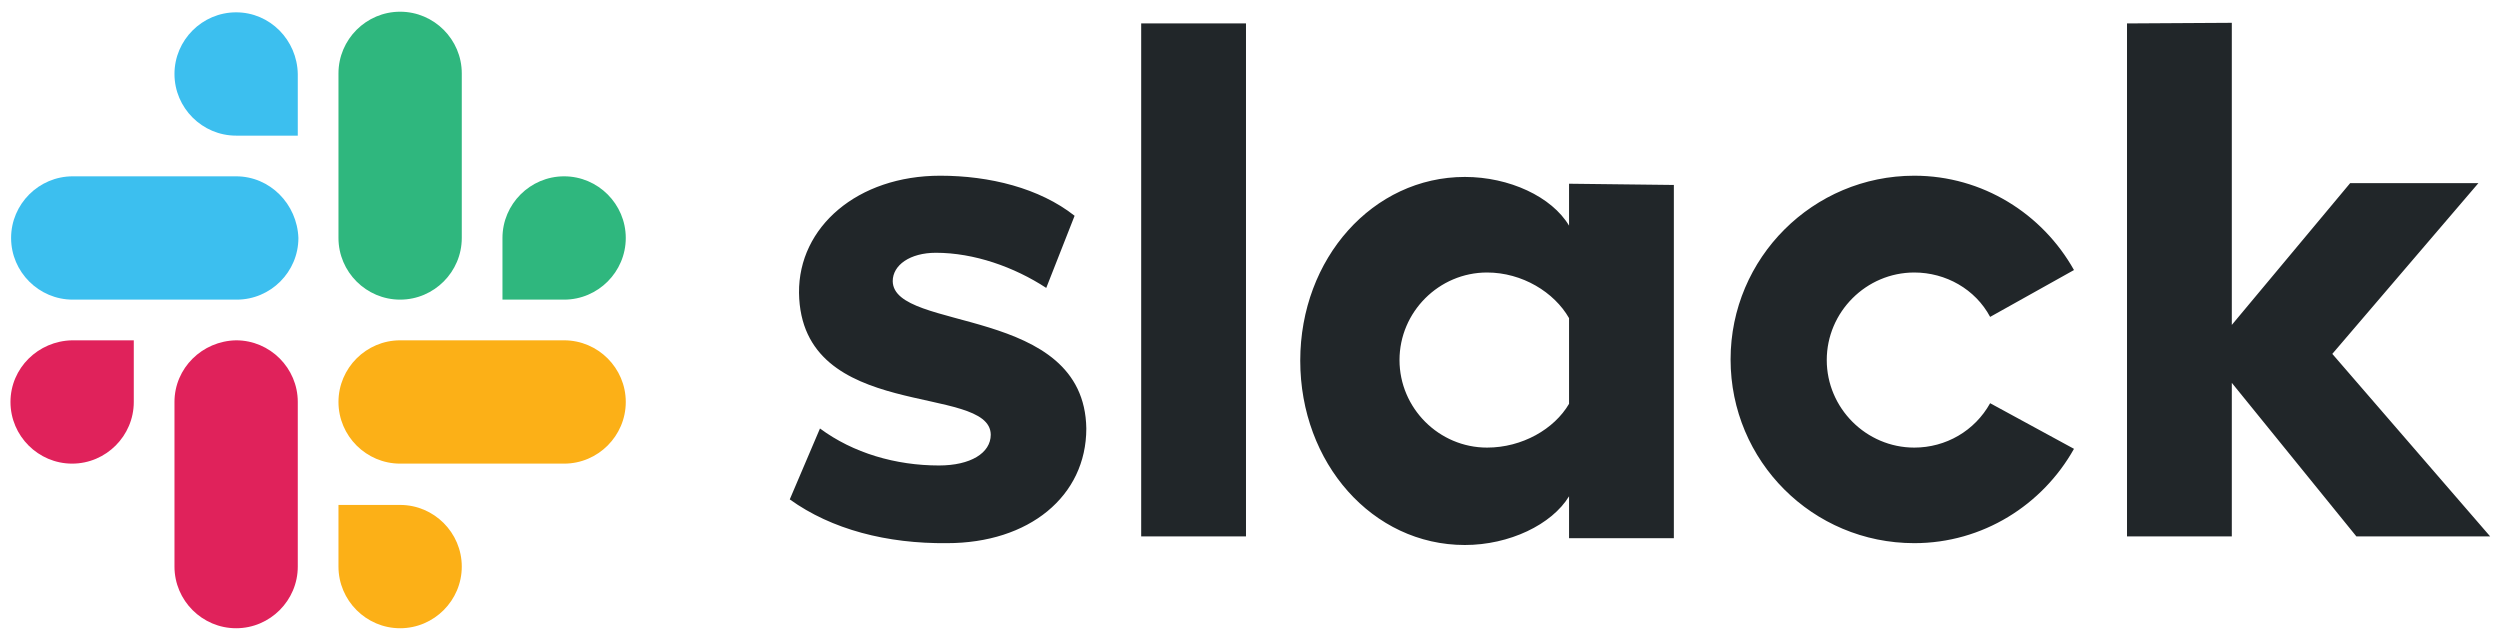 <?xml version="1.0" encoding="utf-8"?>
<!-- Generator: Adobe Illustrator 24.3.0, SVG Export Plug-In . SVG Version: 6.00 Build 0)  -->
<svg version="1.1" id="Layer_1" xmlns="http://www.w3.org/2000/svg" xmlns:xlink="http://www.w3.org/1999/xlink" x="0px" y="0px"
	 viewBox="0 0 405.5 103.8" style="enable-background:new 0 0 405.5 103.8;" xml:space="preserve">
<style type="text/css">
	.st0{fill:#212629;}
	.st1{fill:#3CBFEF;}
	.st2{fill:#2FB77E;}
	.st3{fill:#FCB017;}
	.st4{fill:#E0225B;}
</style>
<g>
	<path class="st0" d="M128.1,81l4.9-11.5c5.4,4,12.3,6,19.3,6c5.1,0,8.4-2,8.4-5c-0.1-8.4-30.8-1.9-31.1-23
		c-0.1-10.7,9.5-19,22.9-19c8,0,16.1,2,21.8,6.5l-4.6,11.7c-5.2-3.4-11.7-5.7-17.9-5.7c-4.2,0-7,2-7,4.6c0.1,8.3,31.1,3.8,31.4,23.9
		c0,11-9.3,18.6-22.6,18.6C143.9,88.2,134.9,85.9,128.1,81 M322.8,65.4c-2.5,4.5-7.2,7.2-12.3,7.2c-7.8,0-14.2-6.4-14.2-14.2
		c0-7.8,6.4-14.2,14.2-14.2c5.1,0,9.9,2.7,12.3,7.2l13.6-7.6c-5.1-9.1-14.8-15.3-25.9-15.3c-16.4,0-29.8,13.3-29.8,29.8
		s13.3,29.8,29.8,29.8c11.1,0,20.8-6.2,25.9-15.3L322.8,65.4z M185.1,87h17V3.8h-17V87z M345,3.8V87h17V62.1L382.2,87h21.7
		l-25.6-29.6L402,29.7h-20.8l-19.2,23v-49L345,3.8L345,3.8z M254.5,29.8v6.8c-2.8-4.7-9.7-7.9-16.9-7.9c-14.9,0-26.7,13.2-26.7,29.8
		s11.7,29.9,26.7,29.9c7.2,0,14.1-3.3,16.9-7.9v6.8h17V30L254.5,29.8L254.5,29.8z M254.5,65.5c-2.4,4.1-7.6,7.1-13.3,7.1
		c-7.8,0-14.2-6.4-14.2-14.2s6.4-14.2,14.2-14.2c5.7,0,10.9,3.2,13.3,7.4V65.5z"/>
	<path class="st1" d="M38.3,2c-5.5,0-10,4.5-10,10s4.5,10,10,10l0,0h10V12C48.2,6.5,43.8,2,38.3,2 M38.3,28.6H11.8
		c-5.5,0-10,4.5-10,10s4.5,10,10,10h26.6c5.5,0,10-4.5,10-10C48.2,33.1,43.8,28.6,38.3,28.6"/>
	<path class="st2" d="M101.5,38.6c0-5.5-4.5-10-10-10s-10,4.5-10,10v10h10C97,48.6,101.5,44.1,101.5,38.6 M74.9,38.6V11.9
		c0-5.5-4.5-10-10-10s-10,4.5-10,10v26.7c0,5.5,4.5,10,10,10S74.9,44.1,74.9,38.6"/>
	<path class="st3" d="M64.9,101.9c5.5,0,10-4.5,10-10s-4.5-10-10-10h-10v10C54.9,97.4,59.4,101.9,64.9,101.9 M64.9,75.2h26.6
		c5.5,0,10-4.5,10-10s-4.5-10-10-10H64.9c-5.5,0-10,4.5-10,10S59.4,75.2,64.9,75.2L64.9,75.2"/>
	<path class="st4" d="M1.7,65.2c0,5.5,4.5,10,10,10l0,0c5.5,0,10-4.5,10-10v-10h-10C6.2,55.3,1.7,59.7,1.7,65.2 M28.3,65.2v26.7
		c0,5.5,4.5,10,10,10c5.5,0,10-4.5,10-10V65.2c0-5.5-4.5-10-10-10l0,0C32.8,55.3,28.3,59.7,28.3,65.2"/>
</g>
</svg>
